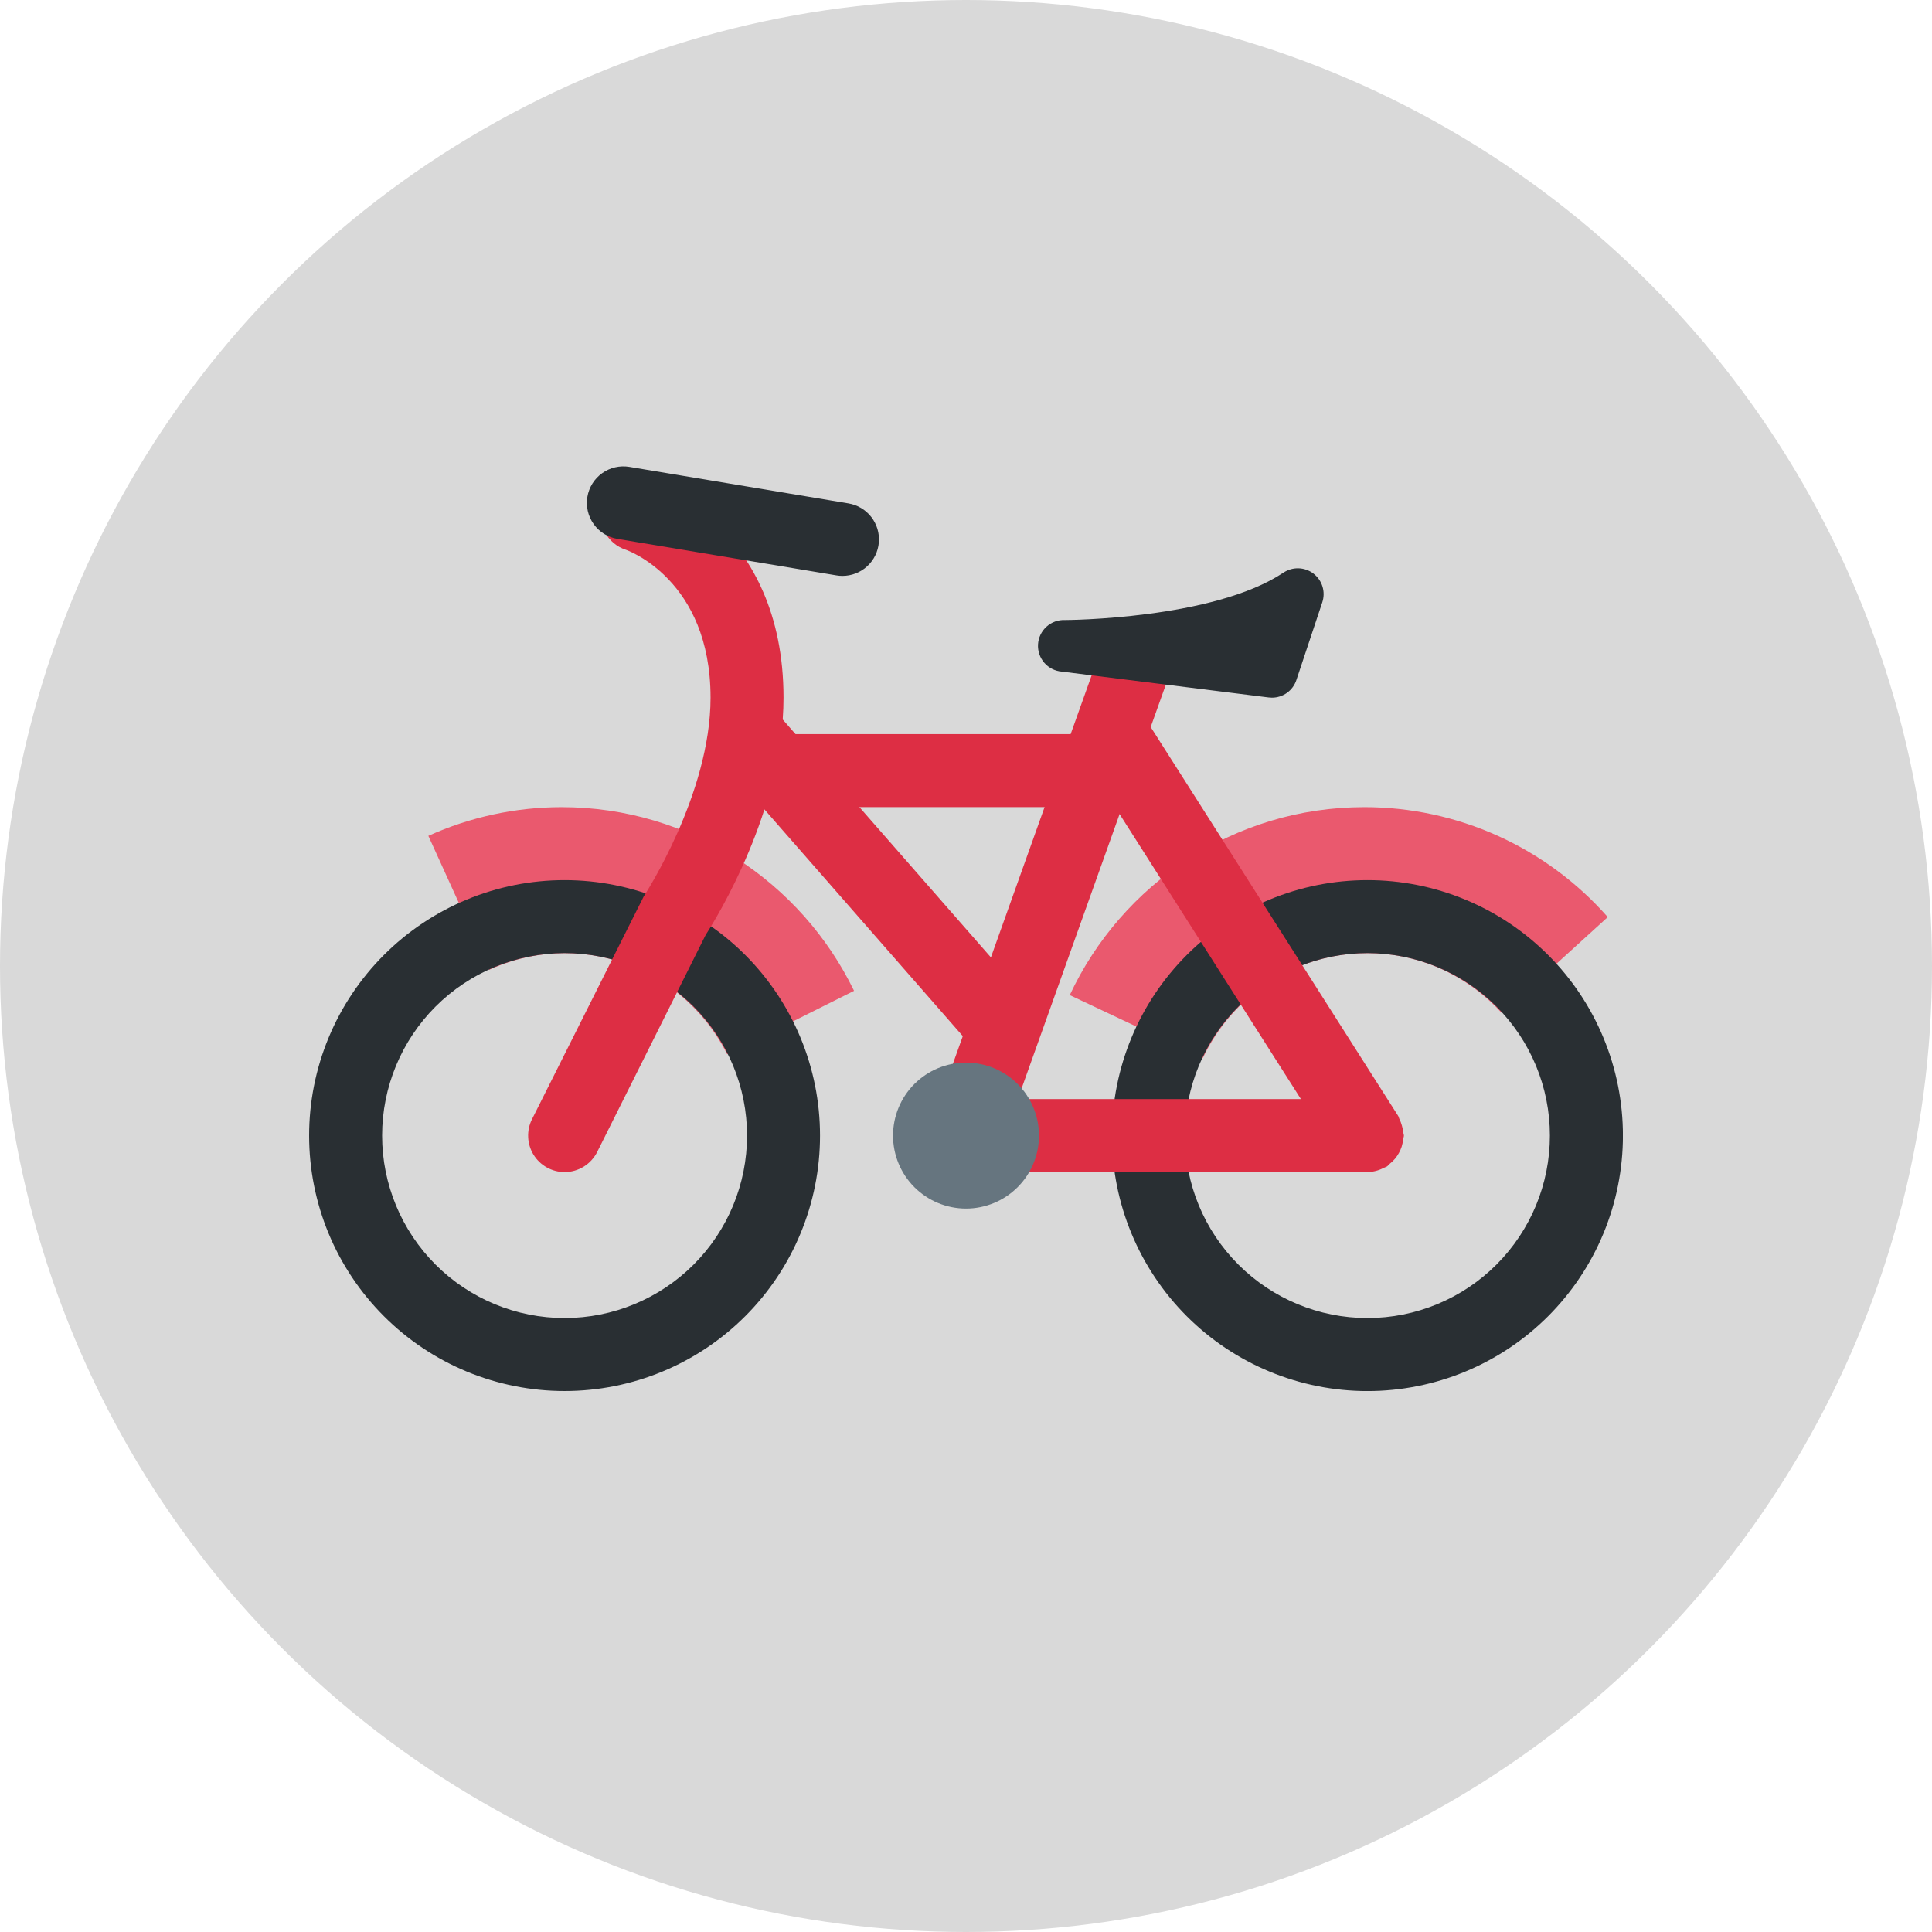 <svg width="100" height="100" viewBox="0 0 100 100" fill="none" xmlns="http://www.w3.org/2000/svg">
<circle cx="50" cy="50" r="50" fill="#D9D9D9"/>
<g clip-path="url(#clip0_185_58)">
<path d="M29.223 49.333C32.92 49.333 36.085 51.477 37.638 54.569L44.206 51.285C41.478 45.665 35.732 41.778 29.064 41.778C26.688 41.781 24.338 42.287 22.172 43.264L25.323 50.197C26.546 49.634 27.876 49.34 29.223 49.333ZM70.779 49.333C73.55 49.333 76.015 50.548 77.745 52.446L83.217 47.469C81.642 45.68 79.704 44.247 77.532 43.266C75.36 42.284 73.004 41.777 70.62 41.778C63.865 41.778 58.055 45.765 55.371 51.506L62.262 54.758C63.776 51.562 67.007 49.333 70.779 49.333Z" fill="#EA596E"/>
<path d="M29.222 45.556C27.486 45.556 25.767 45.898 24.162 46.562C22.558 47.227 21.101 48.2 19.873 49.428C18.645 50.656 17.671 52.114 17.006 53.718C16.342 55.322 16 57.041 16 58.778C16 60.514 16.342 62.233 17.006 63.838C17.671 65.442 18.645 66.9 19.873 68.127C21.101 69.355 22.558 70.329 24.162 70.993C25.767 71.658 27.486 72 29.222 72C32.729 72 36.092 70.607 38.572 68.127C41.051 65.648 42.444 62.285 42.444 58.778C42.444 55.271 41.051 51.908 38.572 49.428C36.092 46.949 32.729 45.556 29.222 45.556ZM29.222 68.222C26.717 68.222 24.315 67.227 22.544 65.456C20.773 63.685 19.778 61.283 19.778 58.778C19.778 56.273 20.773 53.871 22.544 52.099C24.315 50.328 26.717 49.333 29.222 49.333C31.727 49.333 34.129 50.328 35.901 52.099C37.672 53.871 38.667 56.273 38.667 58.778C38.667 61.283 37.672 63.685 35.901 65.456C34.129 67.227 31.727 68.222 29.222 68.222ZM70.778 45.556C67.271 45.556 63.907 46.949 61.428 49.429C58.948 51.909 57.555 55.273 57.556 58.78C57.556 62.287 58.949 65.65 61.429 68.13C63.909 70.609 67.273 72.002 70.78 72.002C72.516 72.002 74.236 71.66 75.84 70.995C77.444 70.33 78.902 69.356 80.13 68.128C81.357 66.9 82.331 65.442 82.996 63.838C83.66 62.234 84.002 60.514 84.002 58.778C84.002 57.041 83.66 55.322 82.995 53.718C82.33 52.113 81.356 50.656 80.128 49.428C78.9 48.2 77.442 47.226 75.838 46.562C74.234 45.897 72.514 45.555 70.778 45.556ZM70.778 68.222C68.273 68.222 65.871 67.227 64.1 65.456C62.328 63.685 61.333 61.283 61.333 58.778C61.333 56.273 62.328 53.871 64.1 52.099C65.871 50.328 68.273 49.333 70.778 49.333C73.283 49.333 75.685 50.328 77.456 52.099C79.227 53.871 80.222 56.273 80.222 58.778C80.222 61.283 79.227 63.685 77.456 65.456C75.685 67.227 73.283 68.222 70.778 68.222Z" fill="#292F33"/>
<path d="M72.636 58.63C72.624 58.504 72.598 58.378 72.561 58.257C72.528 58.135 72.483 58.017 72.426 57.905C72.402 57.86 72.398 57.807 72.372 57.764L59.149 36.986C59.016 36.776 58.843 36.595 58.64 36.453C58.437 36.31 58.208 36.209 57.965 36.155C57.723 36.101 57.472 36.096 57.228 36.139C56.984 36.182 56.75 36.273 56.541 36.406C56.277 36.578 56.061 36.814 55.914 37.093C55.767 37.371 55.693 37.683 55.7 37.998H38.666C38.165 37.998 37.685 38.197 37.331 38.551C36.976 38.906 36.777 39.386 36.777 39.887C36.777 40.388 36.976 40.868 37.331 41.223C37.685 41.577 38.165 41.776 38.666 41.776H57.555C57.606 41.776 57.65 41.749 57.701 41.746L67.336 56.889H50C49.499 56.889 49.018 57.088 48.664 57.442C48.31 57.796 48.111 58.277 48.111 58.778C48.111 59.279 48.31 59.759 48.664 60.114C49.018 60.468 49.499 60.667 50 60.667H70.779C71.069 60.661 71.353 60.589 71.61 60.455C71.669 60.423 71.735 60.41 71.794 60.372C71.85 60.334 71.884 60.276 71.935 60.236C72.13 60.084 72.292 59.893 72.409 59.675C72.466 59.569 72.513 59.467 72.551 59.35C72.589 59.227 72.614 59.099 72.627 58.971C72.634 58.903 72.666 58.846 72.666 58.778C72.666 58.727 72.64 58.681 72.636 58.63Z" fill="#DD2E44"/>
<path d="M56.765 34.222L51.289 49.554L40.09 36.757C39.927 36.567 39.729 36.412 39.506 36.299C39.283 36.186 39.04 36.119 38.791 36.101C38.541 36.083 38.291 36.115 38.054 36.194C37.817 36.274 37.599 36.399 37.411 36.564C37.223 36.728 37.069 36.928 36.959 37.153C36.849 37.377 36.784 37.621 36.769 37.87C36.754 38.119 36.788 38.369 36.87 38.605C36.952 38.841 37.08 39.059 37.247 39.245L49.834 53.629L48.221 58.143C48.053 58.615 48.079 59.134 48.294 59.587C48.508 60.04 48.894 60.389 49.366 60.557C49.838 60.725 50.357 60.699 50.81 60.485C51.263 60.27 51.612 59.884 51.78 59.412L60.777 34.222H56.765Z" fill="#DD2E44"/>
<path d="M29.222 60.667C28.9 60.666 28.584 60.584 28.303 60.426C28.022 60.27 27.786 60.044 27.617 59.77C27.448 59.496 27.352 59.184 27.338 58.862C27.323 58.541 27.391 58.221 27.535 57.933L33.319 46.4C33.351 46.347 36.778 41.118 36.778 36.111C36.778 29.987 32.446 28.474 32.403 28.459C32.164 28.383 31.944 28.261 31.753 28.099C31.562 27.936 31.406 27.738 31.293 27.515C31.18 27.292 31.112 27.049 31.093 26.799C31.075 26.55 31.106 26.299 31.185 26.062C31.264 25.825 31.39 25.605 31.554 25.417C31.719 25.229 31.919 25.075 32.144 24.964C32.368 24.854 32.613 24.789 32.862 24.774C33.112 24.759 33.362 24.794 33.599 24.876C33.882 24.97 40.555 27.296 40.555 36.111C40.555 41.906 37.087 47.524 36.53 48.383L30.913 59.62C30.756 59.934 30.515 60.199 30.216 60.384C29.917 60.569 29.573 60.667 29.222 60.667Z" fill="#DD2E44"/>
<path d="M43.6 29.808C43.496 29.808 43.392 29.799 43.289 29.781L31.955 27.892C31.461 27.81 31.02 27.535 30.729 27.127C30.438 26.719 30.32 26.213 30.403 25.718C30.485 25.224 30.761 24.783 31.168 24.492C31.576 24.201 32.083 24.083 32.577 24.166L43.91 26.055C44.379 26.131 44.802 26.381 45.095 26.756C45.387 27.13 45.528 27.601 45.489 28.074C45.45 28.548 45.234 28.989 44.884 29.311C44.534 29.632 44.075 29.809 43.6 29.808ZM65.835 36.111L65.666 36.1L54.953 34.762C54.604 34.733 54.281 34.569 54.052 34.305C53.823 34.04 53.707 33.697 53.728 33.347C53.75 32.998 53.907 32.672 54.167 32.437C54.426 32.203 54.767 32.079 55.117 32.093C55.194 32.093 62.799 32.059 66.43 29.64C66.662 29.485 66.936 29.407 67.216 29.415C67.495 29.424 67.764 29.52 67.986 29.689C68.207 29.859 68.37 30.093 68.452 30.36C68.533 30.627 68.529 30.913 68.441 31.177L67.102 35.195C67.014 35.462 66.844 35.694 66.617 35.859C66.389 36.023 66.115 36.112 65.835 36.111Z" fill="#292F33"/>
<path d="M53.778 58.778C53.778 59.78 53.38 60.741 52.672 61.449C51.963 62.157 51.002 62.556 50 62.556C48.998 62.556 48.038 62.157 47.329 61.449C46.621 60.741 46.223 59.78 46.223 58.778C46.223 57.776 46.621 56.815 47.329 56.106C48.038 55.398 48.998 55 50 55C51.002 55 51.963 55.398 52.672 56.106C53.38 56.815 53.778 57.776 53.778 58.778Z" fill="#66757F"/>
</g>
<defs>
<clipPath id="clip0_185_58">
<rect width="68" height="68" fill="white" transform="translate(16 4)"/>
</clipPath>
</defs>
</svg>
